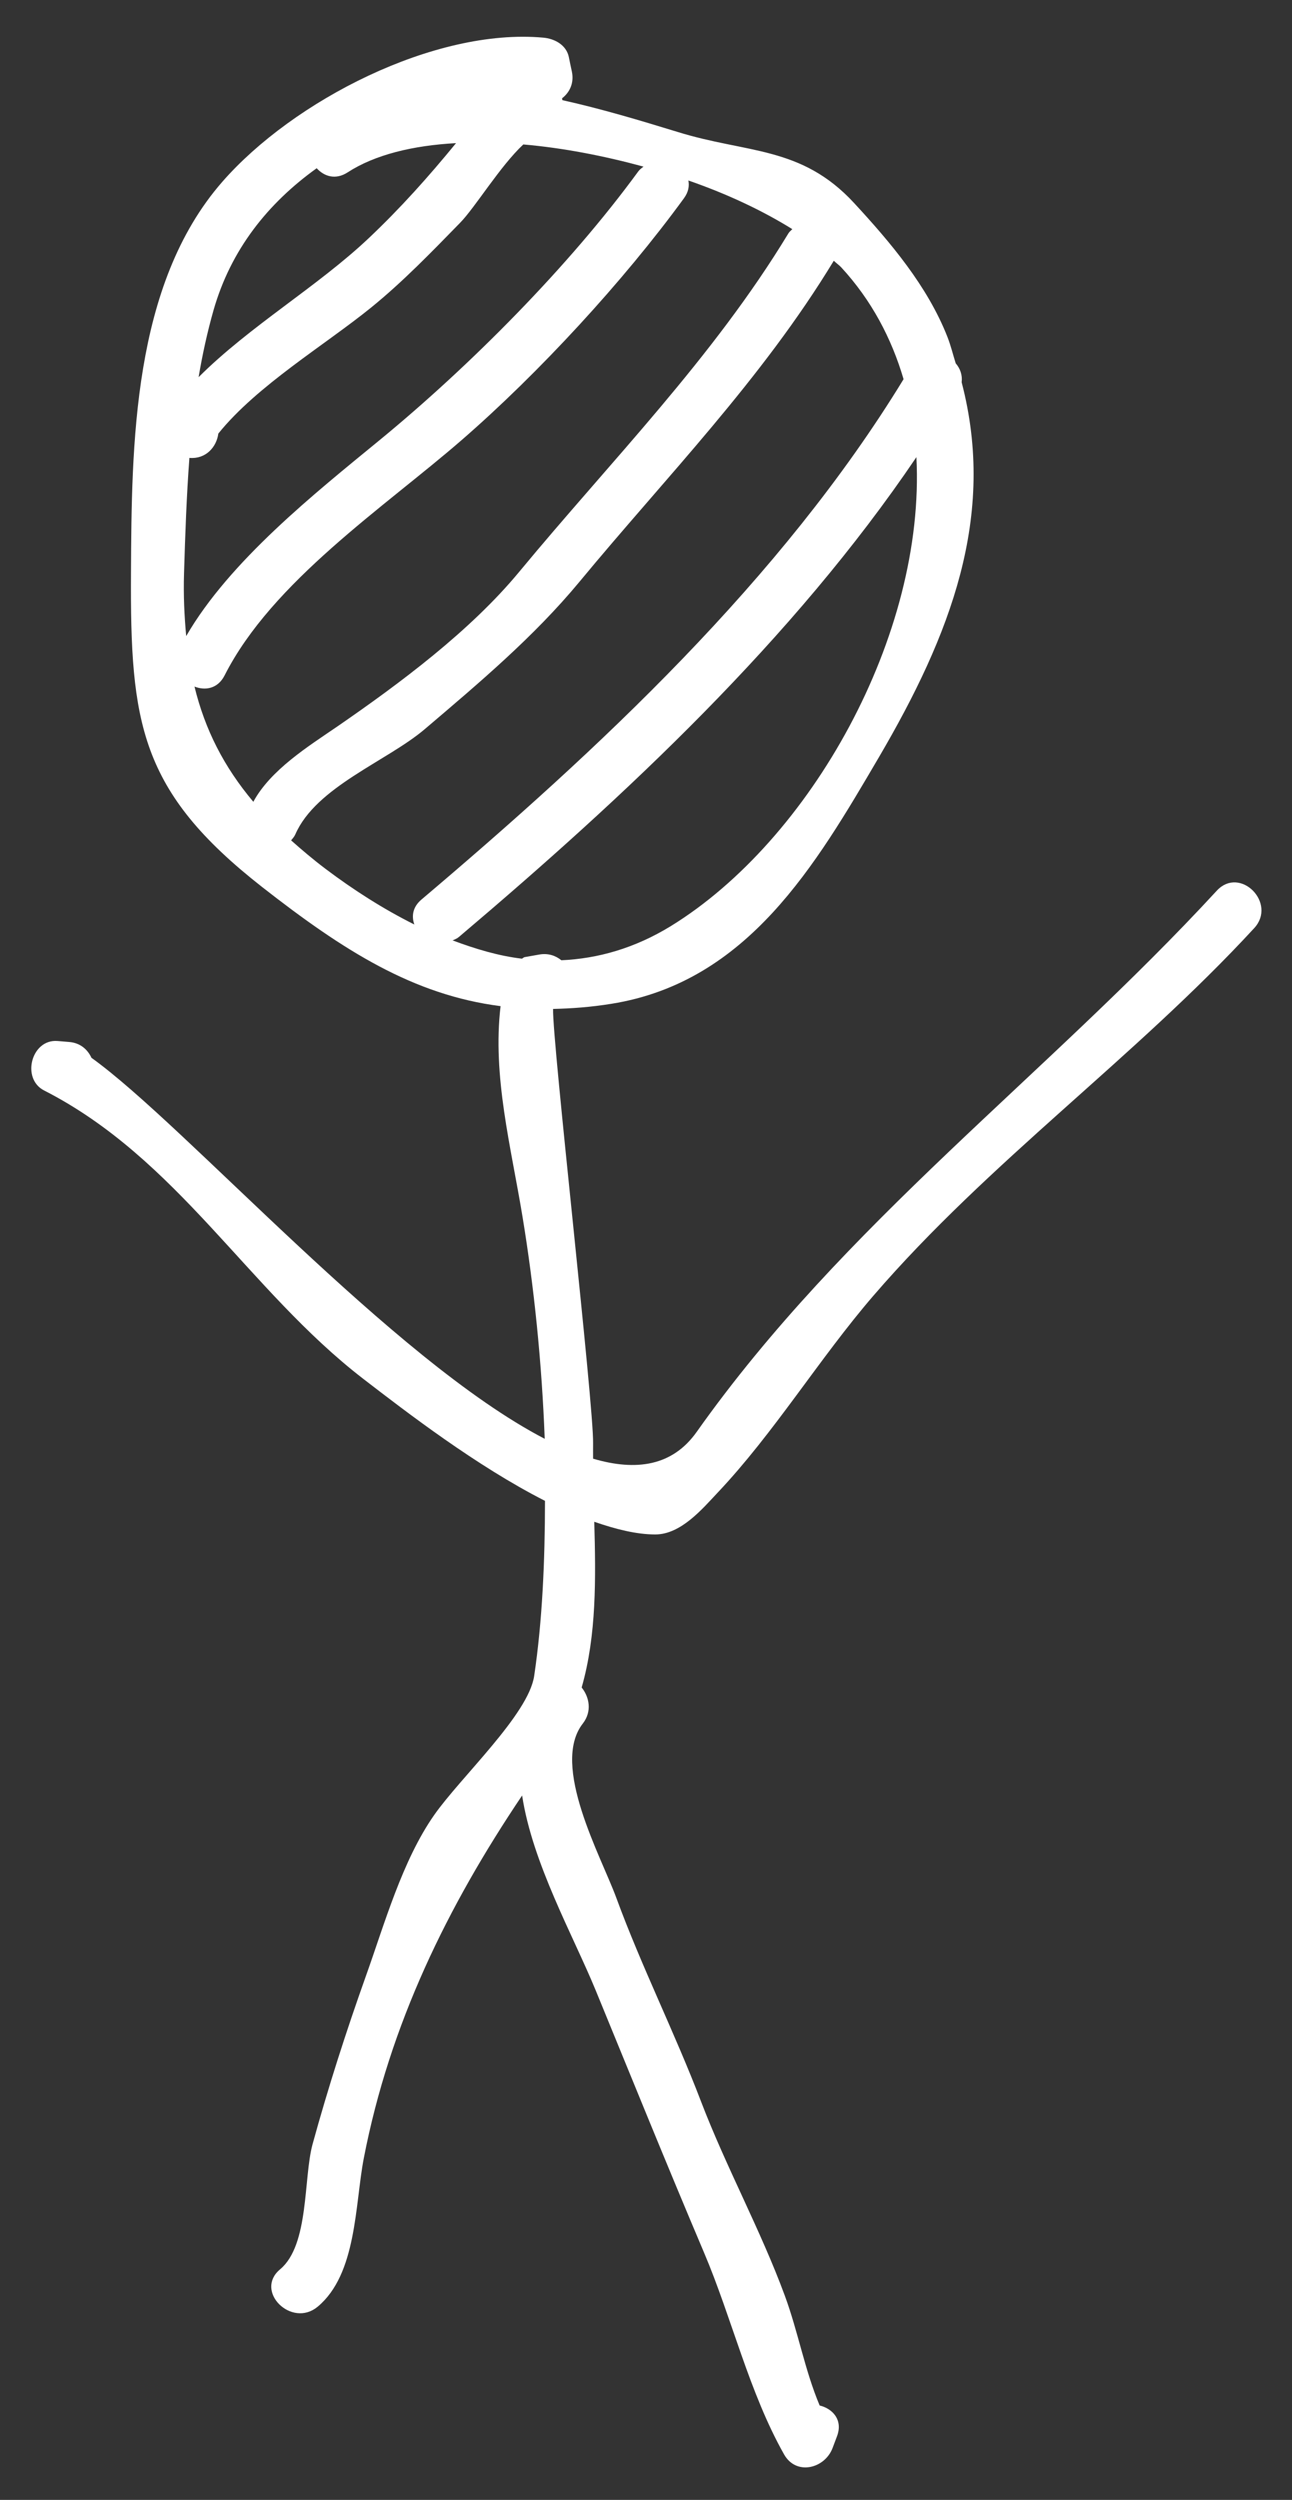 <?xml version="1.0" encoding="utf-8"?>
<!-- Generator: Adobe Illustrator 16.0.0, SVG Export Plug-In . SVG Version: 6.00 Build 0)  -->
<!DOCTYPE svg PUBLIC "-//W3C//DTD SVG 1.1//EN" "http://www.w3.org/Graphics/SVG/1.1/DTD/svg11.dtd">
<svg version="1.1" id="图层_1" xmlns="http://www.w3.org/2000/svg" xmlns:xlink="http://www.w3.org/1999/xlink" x="0px" y="0px"
	 width="18.534px" height="35.858px" viewBox="0 0 18.534 35.858" enable-background="new 0 0 18.534 35.858" xml:space="preserve">
<rect x="0" y="0" width="18.534" height="35.858" fill="#333333" stroke="none"/>
<path fill="#FFFFFF" d="M17.455,12.776c-2.447,2.655-5.341,4.767-7.461,7.763c-0.346,0.489-0.866,0.567-1.486,0.384
	c0-0.072-0.001-0.146,0-0.218c0.011-0.546-0.587-5.767-0.574-6.233c0.267-0.006,0.543-0.026,0.838-0.074
	c1.955-0.313,2.931-1.993,3.837-3.538c1.026-1.752,1.688-3.457,1.186-5.377c0.013-0.103-0.021-0.197-0.085-0.271
	c-0.04-0.127-0.069-0.252-0.12-0.382c-0.286-0.727-0.816-1.353-1.338-1.918c-0.76-0.823-1.538-0.709-2.537-1.021
	C9.171,1.724,8.619,1.559,8.068,1.437C8.066,1.428,8.065,1.419,8.063,1.41c0.106-0.082,0.175-0.214,0.141-0.381
	C8.189,0.959,8.174,0.889,8.16,0.818C8.124,0.644,7.955,0.554,7.793,0.54C6.231,0.399,4.202,1.447,3.188,2.609
	C1.898,4.087,1.889,6.383,1.879,8.222c-0.011,2.142,0.122,3.124,1.881,4.501c1.172,0.917,2.172,1.549,3.421,1.709
	c-0.12,1.003,0.151,2.023,0.314,3.017c0.165,1.001,0.278,2.094,0.319,3.189c-2.19-1.137-5.154-4.499-6.502-5.465
	c-0.054-0.117-0.158-0.214-0.32-0.227l-0.168-0.014c-0.376-0.029-0.521,0.541-0.192,0.709c1.922,0.982,2.925,2.861,4.578,4.136
	c0.623,0.48,1.626,1.252,2.608,1.751c-0.001,0.861-0.037,1.715-0.155,2.511c-0.082,0.555-1.054,1.451-1.435,1.996
	c-0.457,0.653-0.712,1.561-0.977,2.303c-0.285,0.799-0.543,1.603-0.768,2.421C4.352,31.243,4.437,32.2,4.019,32.55
	c-0.377,0.313,0.164,0.849,0.538,0.537c0.563-0.469,0.534-1.464,0.661-2.126c0.373-1.931,1.205-3.622,2.272-5.207
	c0.147,0.97,0.731,2.007,1.054,2.792c0.515,1.255,1.026,2.517,1.556,3.766c0.4,0.942,0.646,2.005,1.148,2.894
	c0.175,0.309,0.584,0.202,0.695-0.091c0.021-0.056,0.042-0.111,0.063-0.167c0.09-0.234-0.059-0.398-0.248-0.444
	c-0.215-0.512-0.307-1.052-0.5-1.576c-0.342-0.93-0.842-1.844-1.201-2.783c-0.377-0.987-0.852-1.931-1.216-2.923
	c-0.217-0.593-0.947-1.899-0.481-2.499c0.136-0.175,0.094-0.38-0.016-0.518c0.215-0.749,0.203-1.569,0.181-2.377
	C8.832,21.935,9.131,22.01,9.4,22.01c0.367,0,0.673-0.364,0.896-0.601c0.809-0.856,1.456-1.921,2.23-2.82
	c1.664-1.932,3.745-3.409,5.465-5.275C18.324,12.954,17.788,12.415,17.455,12.776z M3.063,4.45c0.248-0.868,0.778-1.533,1.48-2.037
	c0.106,0.117,0.27,0.172,0.443,0.06c0.393-0.255,0.938-0.386,1.556-0.42C6.151,2.531,5.747,2.984,5.29,3.416
	C4.555,4.111,3.581,4.678,2.849,5.41C2.903,5.09,2.972,4.771,3.063,4.45z M2.64,8.222c0.017-0.56,0.036-1.108,0.077-1.654
	c0.235,0.021,0.39-0.156,0.415-0.349c0.556-0.69,1.529-1.27,2.191-1.807c0.454-0.368,0.869-0.798,1.276-1.215
	c0.22-0.225,0.573-0.812,0.908-1.125c0.567,0.049,1.156,0.163,1.724,0.318C9.205,2.411,9.178,2.429,9.156,2.459
	c-0.991,1.357-2.41,2.786-3.709,3.853C4.517,7.075,3.293,8.048,2.671,9.124C2.645,8.84,2.63,8.545,2.64,8.222z M3.634,11.501
	c-0.422-0.502-0.694-1.036-0.844-1.653c0.154,0.061,0.334,0.032,0.432-0.16c0.681-1.345,2.285-2.408,3.394-3.37
	c1.114-0.966,2.333-2.29,3.196-3.475C9.877,2.754,9.89,2.668,9.875,2.589c0.563,0.195,1.069,0.435,1.491,0.698
	c-0.019,0.02-0.04,0.034-0.056,0.06c-1.082,1.787-2.543,3.261-3.86,4.853c-0.702,0.85-1.719,1.606-2.616,2.224
	C4.42,10.707,3.881,11.044,3.634,11.501z M4.176,12.054c0.021-0.026,0.044-0.049,0.06-0.085c0.298-0.684,1.316-1.05,1.857-1.51
	c0.778-0.662,1.564-1.323,2.217-2.111c1.248-1.51,2.612-2.896,3.651-4.608c0.032,0.032,0.076,0.062,0.106,0.094
	c0.436,0.473,0.723,1.02,0.895,1.605c-1.756,2.875-4.377,5.314-6.916,7.464c-0.128,0.108-0.144,0.241-0.102,0.358
	c-0.447-0.223-0.876-0.498-1.274-0.798C4.49,12.327,4.329,12.19,4.176,12.054z M7.735,13.692c-0.07,0.013-0.14,0.024-0.21,0.037
	c-0.015,0.003-0.025,0.018-0.039,0.022c-0.337-0.04-0.667-0.14-0.993-0.262c0.031-0.015,0.062-0.025,0.091-0.05
	c2.368-2.005,4.796-4.268,6.562-6.882c0.133,2.558-1.522,5.496-3.523,6.727c-0.52,0.319-1.047,0.466-1.57,0.49
	C7.972,13.708,7.865,13.669,7.735,13.692z"/>
</svg>
